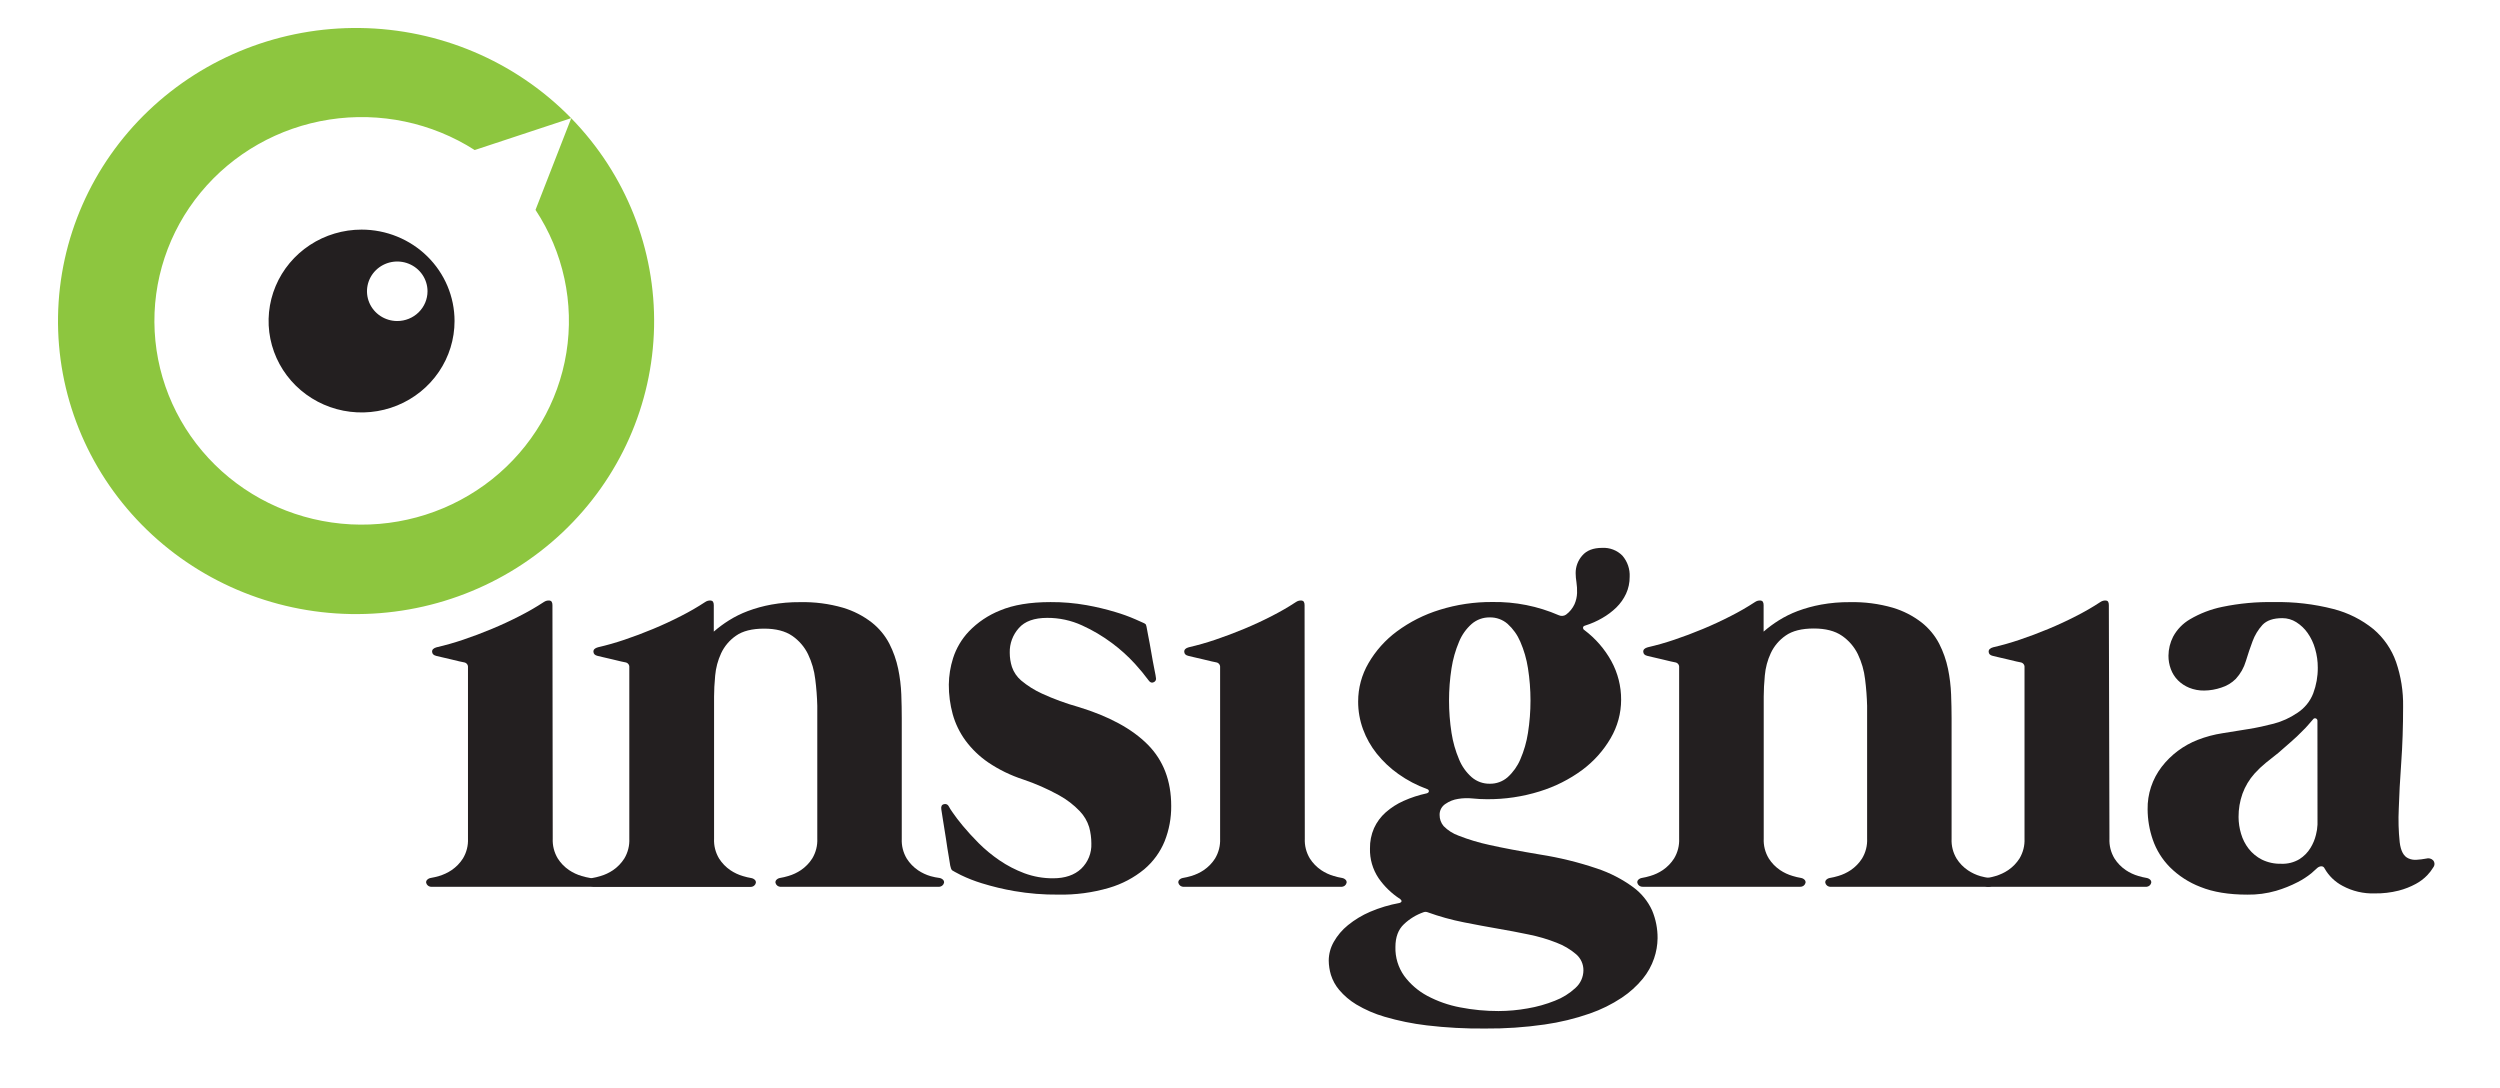 <svg width="409" height="178" viewBox="0 0 409 178" fill="none" xmlns="http://www.w3.org/2000/svg">
<path d="M90.427 137.188C90.373 138.328 90.658 139.458 91.248 140.441C91.726 141.198 92.358 141.849 93.105 142.353C93.733 142.776 94.425 143.099 95.156 143.311C95.612 143.451 96.077 143.561 96.548 143.639C96.776 143.681 96.984 143.796 97.137 143.968C97.191 144.03 97.23 144.104 97.252 144.182C97.275 144.261 97.28 144.343 97.267 144.424C97.227 144.603 97.128 144.764 96.984 144.88C96.803 145.024 96.575 145.095 96.344 145.081H70.644C70.413 145.095 70.184 145.024 70.004 144.88C69.86 144.764 69.76 144.603 69.721 144.424C69.707 144.343 69.711 144.261 69.734 144.182C69.756 144.103 69.796 144.03 69.851 143.968C70.004 143.796 70.212 143.681 70.44 143.639C70.911 143.561 71.376 143.451 71.832 143.311C72.563 143.099 73.255 142.776 73.883 142.353C74.629 141.847 75.261 141.197 75.74 140.441C76.329 139.458 76.615 138.328 76.561 137.188V109.169C76.579 108.983 76.526 108.798 76.412 108.649C76.297 108.501 76.13 108.399 75.944 108.366C75.693 108.328 75.446 108.276 75.201 108.211C74.774 108.111 74.273 107.996 73.739 107.86C73.206 107.723 72.691 107.609 72.231 107.508C71.772 107.408 71.489 107.339 71.382 107.307C70.941 107.203 70.709 106.979 70.691 106.628C70.672 106.276 70.923 106.03 71.433 105.893C72.898 105.555 74.345 105.144 75.767 104.661C77.314 104.141 78.876 103.552 80.454 102.895C82.032 102.238 83.553 101.533 85.016 100.778C86.375 100.091 87.693 99.33 88.965 98.497C89.235 98.308 89.563 98.218 89.893 98.242C90.218 98.278 90.38 98.529 90.38 98.999L90.427 137.188Z" fill="#231F20"/>
<path d="M153.728 143.639C153.955 143.683 154.162 143.798 154.317 143.968C154.369 144.031 154.407 144.104 154.429 144.183C154.45 144.262 154.455 144.344 154.442 144.424C154.404 144.604 154.304 144.765 154.159 144.88C153.979 145.024 153.75 145.095 153.519 145.081H127.792C127.56 145.095 127.332 145.024 127.151 144.88C127.007 144.764 126.908 144.603 126.868 144.424C126.856 144.343 126.861 144.261 126.883 144.182C126.905 144.104 126.945 144.03 126.998 143.968C127.151 143.796 127.359 143.681 127.587 143.639C128.058 143.561 128.523 143.451 128.98 143.311C129.71 143.099 130.402 142.776 131.031 142.353C131.776 141.848 132.408 141.197 132.887 140.441C133.477 139.458 133.762 138.328 133.708 137.188V115.47C133.672 114.013 133.561 112.559 133.374 111.113C133.211 109.697 132.813 108.318 132.195 107.029C131.611 105.827 130.72 104.793 129.611 104.027C128.463 103.239 126.933 102.845 125.021 102.845C123.038 102.845 121.501 103.232 120.408 104.004C119.354 104.733 118.515 105.723 117.977 106.874C117.443 108.027 117.114 109.262 117.002 110.524C116.882 111.82 116.821 112.97 116.821 113.973V137.206C116.767 138.346 117.053 139.477 117.643 140.459C118.121 141.215 118.753 141.866 119.499 142.371C120.127 142.794 120.819 143.117 121.55 143.329C122.006 143.47 122.471 143.579 122.942 143.658C123.17 143.701 123.377 143.817 123.532 143.986C123.584 144.049 123.622 144.123 123.643 144.201C123.665 144.28 123.669 144.362 123.657 144.442C123.619 144.622 123.519 144.783 123.374 144.899C123.193 145.042 122.965 145.114 122.733 145.099H97.039C96.807 145.114 96.579 145.042 96.398 144.899C96.254 144.782 96.155 144.621 96.115 144.442C96.103 144.362 96.108 144.279 96.13 144.2C96.153 144.122 96.192 144.049 96.245 143.986C96.398 143.815 96.606 143.699 96.834 143.658C97.305 143.579 97.771 143.47 98.227 143.329C98.957 143.117 99.649 142.794 100.278 142.371C101.023 141.866 101.655 141.215 102.134 140.459C102.724 139.477 103.009 138.346 102.955 137.206V109.169C102.974 108.984 102.921 108.799 102.808 108.651C102.694 108.502 102.528 108.4 102.343 108.366C102.091 108.329 101.841 108.277 101.596 108.211C101.169 108.111 100.668 107.996 100.138 107.86C99.609 107.723 99.085 107.609 98.626 107.508C98.166 107.408 97.883 107.339 97.781 107.308C97.317 107.203 97.104 106.979 97.085 106.628C97.066 106.276 97.317 106.03 97.832 105.893C99.296 105.555 100.741 105.144 102.162 104.661C103.709 104.141 105.271 103.553 106.849 102.895C108.427 102.238 109.949 101.533 111.415 100.778C112.772 100.091 114.089 99.33 115.36 98.497C115.629 98.308 115.957 98.218 116.288 98.242C116.612 98.278 116.775 98.529 116.775 98.999V103.333C117.545 102.663 118.367 102.053 119.234 101.508C120.213 100.893 121.253 100.378 122.339 99.971C123.585 99.505 124.871 99.15 126.181 98.912C127.729 98.632 129.3 98.498 130.873 98.511C133.255 98.458 135.631 98.765 137.917 99.423C139.629 99.934 141.228 100.756 142.632 101.846C143.829 102.792 144.808 103.977 145.505 105.323C146.162 106.615 146.644 107.986 146.939 109.402C147.228 110.789 147.4 112.198 147.454 113.613C147.505 115.005 147.528 116.309 147.528 117.519V137.22C147.474 138.36 147.759 139.49 148.349 140.473C148.828 141.229 149.46 141.88 150.205 142.385C150.834 142.808 151.526 143.131 152.257 143.343C152.739 143.477 153.231 143.576 153.728 143.639Z" fill="#231F20"/>
<path d="M155.459 141.623C155.459 141.554 155.38 141.08 155.227 140.185C155.074 139.291 154.911 138.315 154.763 137.238L154.276 134.19C154.123 133.232 154.03 132.639 153.997 132.402C153.928 131.945 154.062 131.653 154.406 131.571C154.546 131.521 154.7 131.521 154.841 131.571C154.982 131.621 155.1 131.718 155.176 131.845C155.371 132.213 155.593 132.567 155.84 132.904C156.248 133.512 156.813 134.251 157.533 135.121C158.254 135.991 159.116 136.932 160.118 137.945C161.156 138.978 162.288 139.914 163.501 140.742C164.767 141.607 166.135 142.318 167.576 142.859C169.083 143.418 170.683 143.7 172.295 143.689C174.238 143.689 175.766 143.169 176.88 142.129C177.436 141.593 177.872 140.948 178.159 140.236C178.446 139.524 178.578 138.761 178.546 137.995C178.546 137.093 178.426 136.194 178.188 135.322C177.887 134.344 177.36 133.447 176.648 132.703C175.661 131.673 174.52 130.798 173.265 130.107C171.385 129.068 169.412 128.201 167.371 127.515C165.352 126.857 163.437 125.923 161.682 124.741C160.238 123.755 158.973 122.536 157.942 121.137C157 119.841 156.297 118.392 155.867 116.857C155.433 115.271 155.218 113.635 155.227 111.993C155.245 110.529 155.479 109.075 155.923 107.677C156.443 106.045 157.328 104.549 158.513 103.297C159.944 101.808 161.685 100.639 163.617 99.87C165.783 98.958 168.533 98.502 171.868 98.502C173.844 98.49 175.817 98.658 177.762 99.004C179.364 99.29 180.947 99.67 182.504 100.14C183.611 100.466 184.696 100.86 185.753 101.321C186.555 101.691 187.006 101.896 187.112 101.928C187.251 101.98 187.374 102.067 187.47 102.179C187.515 102.293 187.549 102.41 187.572 102.53C187.572 102.599 187.655 103.06 187.827 103.899C187.999 104.739 188.17 105.688 188.342 106.696C188.514 107.704 188.681 108.631 188.852 109.466C189.024 110.3 189.108 110.78 189.108 110.88C189.15 111.024 189.137 111.177 189.071 111.312C189.005 111.447 188.891 111.553 188.75 111.61C188.444 111.761 188.17 111.669 187.929 111.332C187.227 110.381 186.474 109.467 185.674 108.594C184.539 107.354 183.286 106.224 181.933 105.218C180.414 104.079 178.772 103.107 177.038 102.321C175.25 101.497 173.299 101.074 171.325 101.084C169.203 101.084 167.656 101.639 166.685 102.749C165.689 103.86 165.157 105.299 165.195 106.778C165.193 107.573 165.315 108.364 165.557 109.123C165.851 109.976 166.37 110.736 167.06 111.327C168.092 112.19 169.238 112.912 170.467 113.471C172.395 114.356 174.392 115.088 176.439 115.662C181.429 117.182 185.205 119.233 187.767 121.812C190.328 124.391 191.609 127.737 191.609 131.85C191.63 133.823 191.266 135.782 190.537 137.621C189.816 139.39 188.673 140.963 187.205 142.207C185.517 143.597 183.557 144.633 181.446 145.25C178.752 146.04 175.95 146.414 173.14 146.359C170.727 146.383 168.318 146.189 165.942 145.779C164.138 145.468 162.357 145.039 160.61 144.497C159.44 144.138 158.299 143.692 157.199 143.16C156.383 142.74 155.9 142.48 155.765 142.38C155.683 142.292 155.622 142.188 155.584 142.074C155.529 141.928 155.487 141.776 155.459 141.623Z" fill="#231F20"/>
<path d="M213.466 137.188C213.412 138.328 213.697 139.458 214.287 140.441C214.766 141.197 215.398 141.847 216.143 142.353C216.772 142.776 217.464 143.099 218.195 143.311C218.651 143.451 219.116 143.561 219.587 143.639C219.815 143.682 220.022 143.797 220.176 143.968C220.23 144.03 220.269 144.103 220.29 144.182C220.312 144.261 220.316 144.344 220.301 144.424C220.264 144.603 220.165 144.764 220.023 144.88C219.842 145.024 219.614 145.095 219.382 145.081H193.702C193.47 145.095 193.242 145.024 193.061 144.88C192.918 144.764 192.818 144.603 192.778 144.424C192.766 144.343 192.771 144.261 192.793 144.182C192.816 144.104 192.855 144.03 192.908 143.968C193.062 143.797 193.269 143.682 193.497 143.639C193.968 143.561 194.434 143.451 194.89 143.311C195.618 143.098 196.309 142.775 196.936 142.353C197.682 141.847 198.313 141.196 198.792 140.441C199.378 139.457 199.662 138.327 199.609 137.188V109.169C199.627 108.984 199.575 108.799 199.461 108.651C199.348 108.502 199.182 108.4 198.997 108.366C198.746 108.329 198.498 108.277 198.254 108.211C197.822 108.111 197.326 107.996 196.792 107.86C196.259 107.723 195.739 107.609 195.279 107.508C194.82 107.408 194.537 107.339 194.435 107.307C193.971 107.203 193.757 106.979 193.743 106.628C193.73 106.276 193.971 106.03 194.486 105.893C195.949 105.555 197.394 105.144 198.816 104.661C200.362 104.141 201.926 103.552 203.507 102.895C205.088 102.238 206.609 101.533 208.069 100.778C209.426 100.091 210.743 99.33 212.013 98.497C212.283 98.308 212.611 98.218 212.941 98.242C213.266 98.278 213.429 98.529 213.429 98.999L213.466 137.188Z" fill="#231F20"/>
<path d="M251.981 139.807C255.136 140.302 258.241 141.065 261.262 142.088C263.384 142.793 265.381 143.822 267.179 145.136C268.525 146.124 269.594 147.434 270.283 148.941C270.889 150.388 271.193 151.939 271.179 153.503C271.165 154.618 270.974 155.723 270.613 156.779C270.2 157.995 269.572 159.129 268.756 160.128C267.774 161.322 266.616 162.366 265.322 163.226C263.691 164.308 261.926 165.181 260.069 165.822C257.675 166.655 255.204 167.254 252.691 167.611C249.465 168.076 246.206 168.296 242.946 168.268C239.762 168.299 236.58 168.127 233.419 167.752C231.084 167.475 228.777 167.003 226.523 166.343C224.893 165.871 223.334 165.193 221.882 164.326C220.83 163.69 219.89 162.89 219.098 161.958C218.484 161.231 218.022 160.392 217.738 159.49C217.51 158.728 217.39 157.939 217.381 157.144C217.388 156.077 217.671 155.028 218.202 154.097C218.794 153.049 219.581 152.12 220.523 151.359C221.625 150.464 222.849 149.725 224.161 149.164C225.698 148.508 227.306 148.026 228.954 147.727C229.159 147.663 229.27 147.568 229.289 147.454C229.307 147.339 229.228 147.207 229.057 147.075C227.661 146.171 226.46 145.007 225.52 143.648C224.567 142.213 224.081 140.526 224.128 138.812C224.108 137.67 224.334 136.536 224.792 135.486C225.237 134.508 225.883 133.632 226.69 132.913C227.567 132.137 228.561 131.499 229.637 131.024C230.845 130.483 232.108 130.07 233.405 129.792C233.641 129.723 233.762 129.605 233.762 129.436C233.762 129.267 233.66 129.153 233.456 129.085C231.79 128.479 230.217 127.653 228.778 126.63C227.447 125.689 226.257 124.569 225.242 123.304C224.276 122.096 223.515 120.744 222.987 119.298C222.456 117.843 222.187 116.308 222.193 114.763C222.19 112.562 222.774 110.398 223.887 108.489C225.058 106.467 226.637 104.701 228.527 103.301C230.636 101.74 233.001 100.545 235.521 99.77C238.313 98.9 241.228 98.467 244.157 98.488C247.897 98.428 251.605 99.167 255.025 100.655C255.213 100.742 255.421 100.778 255.628 100.761C255.835 100.743 256.034 100.672 256.204 100.555C256.807 100.107 257.286 99.517 257.596 98.839C257.847 98.261 257.987 97.642 258.009 97.014C258.028 96.424 257.994 95.833 257.907 95.248C257.825 94.758 257.781 94.262 257.777 93.766C257.768 92.711 258.151 91.689 258.854 90.891C259.574 90.052 260.657 89.632 262.102 89.632C262.719 89.596 263.336 89.692 263.911 89.914C264.486 90.135 265.006 90.476 265.434 90.914C266.257 91.877 266.678 93.112 266.613 94.368C266.622 95.322 266.421 96.267 266.023 97.137C265.634 97.972 265.096 98.732 264.436 99.382C263.741 100.056 262.961 100.641 262.116 101.12C261.25 101.623 260.331 102.028 259.373 102.33C259.099 102.398 258.97 102.526 258.988 102.708C258.988 102.786 259.009 102.862 259.049 102.928C259.089 102.995 259.146 103.05 259.216 103.087C261.033 104.459 262.535 106.192 263.624 108.174C264.68 110.111 265.228 112.277 265.216 114.475C265.216 116.687 264.623 118.86 263.499 120.776C262.323 122.795 260.744 124.559 258.858 125.964C256.757 127.511 254.403 128.696 251.897 129.468C249.104 130.34 246.188 130.773 243.257 130.75C242.469 130.75 241.682 130.709 240.899 130.627C240.114 130.544 239.32 130.568 238.542 130.7C237.805 130.81 237.105 131.086 236.495 131.507C236.186 131.702 235.933 131.973 235.762 132.293C235.591 132.613 235.508 132.971 235.521 133.332C235.512 133.999 235.748 134.647 236.184 135.157C236.873 135.855 237.714 136.391 238.644 136.722C240.275 137.359 241.956 137.864 243.67 138.233C245.826 138.716 248.596 139.241 251.981 139.807ZM245.159 165.407C246.75 165.403 248.337 165.26 249.902 164.978C251.438 164.72 252.941 164.297 254.385 163.719C255.631 163.243 256.772 162.533 257.744 161.629C258.151 161.264 258.477 160.821 258.702 160.326C258.926 159.831 259.044 159.297 259.048 158.755C259.055 158.255 258.951 157.759 258.743 157.302C258.536 156.845 258.23 156.438 257.847 156.109C256.898 155.3 255.813 154.661 254.64 154.22C253.173 153.642 251.655 153.196 250.106 152.888C248.417 152.532 246.681 152.208 244.904 151.902C243.329 151.631 241.527 151.295 239.498 150.894C237.466 150.493 235.469 149.938 233.525 149.233C233.326 149.164 233.108 149.164 232.908 149.233C231.702 149.652 230.601 150.323 229.683 151.199C228.755 152.072 228.291 153.315 228.291 154.927C228.241 156.617 228.746 158.277 229.729 159.663C230.724 161.008 232.009 162.119 233.493 162.916C235.177 163.815 236.993 164.452 238.876 164.805C240.945 165.21 243.05 165.412 245.159 165.407ZM243.725 101.006C242.644 100.989 241.594 101.366 240.779 102.065C239.868 102.869 239.158 103.868 238.704 104.985C238.114 106.375 237.7 107.831 237.47 109.319C236.925 112.828 236.925 116.397 237.47 119.905C237.699 121.394 238.114 122.849 238.704 124.239C239.157 125.357 239.867 126.356 240.779 127.159C241.594 127.858 242.644 128.235 243.725 128.218C244.799 128.238 245.841 127.86 246.644 127.159C247.544 126.345 248.253 125.349 248.723 124.239C249.326 122.852 249.747 121.396 249.976 119.905C250.527 116.397 250.527 112.827 249.976 109.319C249.747 107.828 249.326 106.372 248.723 104.985C248.252 103.876 247.543 102.88 246.644 102.065C245.841 101.364 244.799 100.986 243.725 101.006Z" fill="#231F20"/>
<path d="M325.475 143.639C325.703 143.681 325.911 143.796 326.064 143.968C326.118 144.03 326.157 144.104 326.179 144.182C326.202 144.261 326.207 144.343 326.194 144.424C326.155 144.603 326.055 144.764 325.911 144.88C325.731 145.024 325.502 145.095 325.271 145.081H299.544C299.312 145.095 299.084 145.024 298.903 144.88C298.758 144.765 298.658 144.604 298.62 144.424C298.607 144.344 298.611 144.261 298.632 144.183C298.654 144.104 298.693 144.031 298.745 143.968C298.901 143.796 299.11 143.681 299.339 143.639C299.81 143.561 300.276 143.451 300.732 143.311C301.462 143.099 302.154 142.776 302.783 142.353C303.528 141.847 304.16 141.197 304.639 140.441C305.229 139.458 305.514 138.328 305.46 137.188V115.47C305.423 114.06 305.316 112.605 305.126 111.113C304.963 109.697 304.565 108.318 303.947 107.029C303.358 105.815 302.458 104.773 301.335 104.004C300.19 103.216 298.66 102.822 296.745 102.822C294.765 102.822 293.228 103.209 292.133 103.981C291.078 104.71 290.239 105.7 289.701 106.851C289.165 108.004 288.836 109.239 288.726 110.501C288.606 111.797 288.545 112.947 288.545 113.951V137.183C288.491 138.323 288.777 139.454 289.367 140.436C289.844 141.193 290.476 141.844 291.223 142.348C291.851 142.771 292.544 143.095 293.274 143.306C293.73 143.447 294.195 143.557 294.666 143.635C294.895 143.676 295.102 143.792 295.256 143.963C295.309 144.026 295.348 144.099 295.371 144.178C295.393 144.256 295.398 144.339 295.386 144.42C295.346 144.599 295.246 144.759 295.103 144.876C294.922 145.019 294.694 145.091 294.462 145.077H268.791C268.559 145.091 268.331 145.019 268.15 144.876C268.005 144.76 267.905 144.599 267.867 144.42C267.854 144.339 267.858 144.257 267.879 144.178C267.901 144.099 267.94 144.026 267.992 143.963C268.148 143.793 268.357 143.677 268.586 143.635C269.057 143.556 269.523 143.446 269.979 143.306C270.709 143.095 271.401 142.771 272.03 142.348C272.775 141.843 273.407 141.192 273.886 140.436C274.476 139.454 274.761 138.323 274.707 137.183V109.169C274.725 108.983 274.672 108.798 274.558 108.649C274.444 108.501 274.277 108.399 274.09 108.366C273.84 108.328 273.592 108.276 273.348 108.211C272.921 108.111 272.42 107.996 271.886 107.86C271.352 107.723 270.837 107.609 270.378 107.508C269.918 107.408 269.635 107.339 269.528 107.307C269.064 107.203 268.856 106.979 268.837 106.628C268.818 106.276 269.069 106.03 269.579 105.893C271.045 105.555 272.491 105.144 273.914 104.661C275.461 104.141 277.023 103.552 278.601 102.895C280.179 102.238 281.699 101.533 283.162 100.778C284.521 100.091 285.84 99.33 287.112 98.497C287.381 98.308 287.709 98.218 288.04 98.242C288.364 98.278 288.527 98.529 288.527 98.999V103.333C289.296 102.662 290.119 102.052 290.986 101.508C291.964 100.894 293.003 100.379 294.086 99.971C295.334 99.505 296.621 99.151 297.933 98.912C299.479 98.632 301.049 98.498 302.62 98.511C305.004 98.457 307.381 98.765 309.669 99.423C311.381 99.934 312.98 100.756 314.384 101.846C315.581 102.792 316.56 103.977 317.257 105.323C317.914 106.615 318.396 107.986 318.691 109.402C318.976 110.79 319.147 112.198 319.201 113.613C319.252 115.005 319.28 116.309 319.28 117.519V137.22C319.226 138.36 319.511 139.49 320.101 140.473C320.579 141.23 321.211 141.881 321.958 142.385C322.586 142.808 323.278 143.131 324.009 143.343C324.49 143.476 324.98 143.575 325.475 143.639Z" fill="#231F20"/>
<path d="M345.105 137.188C345.051 138.328 345.336 139.458 345.926 140.441C346.405 141.197 347.036 141.847 347.782 142.353C348.411 142.776 349.103 143.099 349.833 143.311C350.289 143.451 350.754 143.561 351.225 143.639C351.453 143.682 351.661 143.797 351.815 143.968C351.868 144.031 351.906 144.104 351.928 144.183C351.949 144.261 351.954 144.344 351.94 144.424C351.902 144.603 351.804 144.764 351.662 144.88C351.481 145.024 351.253 145.095 351.021 145.081H325.303C325.072 145.095 324.843 145.024 324.663 144.88C324.519 144.764 324.419 144.603 324.38 144.424C324.367 144.343 324.372 144.261 324.395 144.182C324.417 144.104 324.456 144.03 324.51 143.968C324.664 143.797 324.871 143.682 325.099 143.639C325.57 143.561 326.035 143.451 326.491 143.311C327.22 143.098 327.91 142.775 328.538 142.353C329.283 141.847 329.915 141.196 330.394 140.441C330.98 139.457 331.264 138.327 331.211 137.188V109.169C331.229 108.984 331.176 108.799 331.063 108.651C330.95 108.502 330.784 108.4 330.598 108.366C330.348 108.329 330.1 108.277 329.856 108.211C329.424 108.111 328.928 107.996 328.394 107.86C327.86 107.723 327.34 107.609 326.881 107.508C326.422 107.408 326.139 107.339 326.036 107.307C325.572 107.203 325.359 106.979 325.345 106.628C325.331 106.276 325.572 106.03 326.087 105.893C327.551 105.555 328.996 105.144 330.417 104.661C331.964 104.141 333.528 103.552 335.109 102.895C336.69 102.238 338.21 101.533 339.67 100.778C341.028 100.091 342.345 99.33 343.615 98.497C343.885 98.308 344.213 98.218 344.543 98.242C344.868 98.278 345.007 98.529 345.007 98.999L345.105 137.188Z" fill="#231F20"/>
<path d="M396.925 140.464C397.121 140.404 397.33 140.398 397.529 140.447C397.728 140.496 397.909 140.598 398.053 140.742C398.19 140.897 398.269 141.094 398.279 141.299C398.288 141.504 398.226 141.707 398.104 141.873C397.821 142.347 397.485 142.788 397.102 143.187C396.561 143.749 395.935 144.225 395.245 144.597C394.355 145.08 393.408 145.453 392.424 145.706C391.143 146.029 389.825 146.182 388.503 146.162C386.671 146.223 384.856 145.797 383.25 144.93C382.009 144.278 380.986 143.288 380.303 142.079C380.26 141.963 380.178 141.865 380.071 141.802C379.964 141.738 379.838 141.712 379.713 141.727C379.472 141.757 379.248 141.863 379.073 142.029C378.971 142.133 378.655 142.407 378.145 142.863C377.447 143.427 376.691 143.916 375.89 144.323C374.768 144.904 373.591 145.376 372.377 145.733C370.846 146.176 369.257 146.388 367.662 146.363C364.624 146.363 362.07 145.943 360 145.104C358.112 144.382 356.4 143.275 354.979 141.855C353.724 140.582 352.773 139.05 352.195 137.37C351.643 135.771 351.358 134.095 351.35 132.406C351.307 129.909 352.112 127.468 353.638 125.471C355.16 123.486 357.209 121.951 359.559 121.036C360.872 120.526 362.239 120.162 363.634 119.95C365.054 119.731 366.46 119.494 367.861 119.27C369.263 119.047 370.646 118.741 371.992 118.39C373.355 118.03 374.646 117.442 375.806 116.651C377.014 115.881 377.94 114.751 378.447 113.426C378.948 112.086 379.2 110.669 379.189 109.242C379.194 108.194 379.047 107.151 378.753 106.144C378.494 105.217 378.078 104.339 377.523 103.548C377.03 102.845 376.399 102.246 375.667 101.786C374.987 101.355 374.193 101.126 373.384 101.129C371.917 101.129 370.834 101.499 370.135 102.238C369.428 103.018 368.88 103.924 368.52 104.907C368.131 105.952 367.759 107.033 367.421 108.16C367.105 109.236 366.545 110.226 365.782 111.058C365.121 111.724 364.301 112.218 363.397 112.495C362.501 112.801 361.561 112.963 360.613 112.974C359.77 112.988 358.933 112.833 358.153 112.518C357.457 112.234 356.825 111.815 356.297 111.286C355.786 110.765 355.394 110.142 355.146 109.461C354.886 108.759 354.755 108.018 354.761 107.271C354.77 106.185 355.034 105.115 355.531 104.145C356.164 102.975 357.111 101.998 358.269 101.321C359.91 100.354 361.705 99.665 363.578 99.282C366.357 98.707 369.194 98.445 372.033 98.501C375.308 98.437 378.577 98.818 381.746 99.633C384.153 100.249 386.392 101.377 388.308 102.936C389.995 104.375 391.268 106.226 391.997 108.302C392.802 110.653 393.191 113.122 393.148 115.602C393.148 118.86 393.046 121.917 392.842 124.773C392.637 127.629 392.503 130.143 392.438 132.315C392.349 134.141 392.4 135.971 392.591 137.79C392.763 139.218 393.241 140.103 394.025 140.436C394.426 140.614 394.866 140.693 395.306 140.664C395.85 140.633 396.391 140.566 396.925 140.464ZM379.133 117.938C379.142 117.853 379.121 117.767 379.075 117.695C379.029 117.622 378.96 117.566 378.878 117.537C378.795 117.502 378.703 117.498 378.617 117.526C378.532 117.554 378.46 117.611 378.414 117.687C378.14 117.988 377.89 118.276 377.667 118.545C377.386 118.878 377.087 119.197 376.771 119.498C376.122 120.174 375.458 120.803 374.771 121.392C374.084 121.981 373.407 122.574 372.725 123.18C372.038 123.719 371.365 124.253 370.697 124.791C370.034 125.333 369.413 125.923 368.841 126.557C367.978 127.524 367.309 128.644 366.868 129.856C366.437 131.079 366.22 132.366 366.228 133.661C366.232 134.588 366.369 135.509 366.636 136.398C366.894 137.291 367.321 138.129 367.894 138.867C368.472 139.602 369.207 140.205 370.047 140.632C371.025 141.109 372.107 141.342 373.198 141.312C374.252 141.359 375.296 141.095 376.196 140.555C376.928 140.089 377.543 139.465 377.992 138.73C378.401 138.066 378.703 137.344 378.887 136.59C379.034 136.038 379.12 135.472 379.143 134.902L379.133 117.938Z" fill="#231F20"/>
<path d="M59.152 37.564C56.144 37.564 53.203 38.441 50.701 40.084C48.199 41.728 46.25 44.064 45.098 46.797C43.947 49.529 43.646 52.537 44.233 55.438C44.82 58.339 46.269 61.004 48.396 63.096C50.523 65.187 53.234 66.612 56.184 67.189C59.135 67.766 62.194 67.47 64.973 66.338C67.753 65.206 70.129 63.289 71.8 60.829C73.472 58.37 74.364 55.478 74.364 52.52C74.364 48.553 72.761 44.749 69.909 41.944C67.056 39.14 63.187 37.564 59.152 37.564ZM64.99 52.52C64.011 52.52 63.053 52.234 62.239 51.7C61.425 51.165 60.79 50.404 60.415 49.515C60.041 48.625 59.943 47.646 60.134 46.702C60.325 45.758 60.796 44.89 61.489 44.209C62.181 43.529 63.063 43.065 64.024 42.877C64.984 42.689 65.98 42.785 66.885 43.154C67.79 43.523 68.563 44.147 69.107 44.947C69.651 45.748 69.942 46.689 69.942 47.652C69.942 48.943 69.42 50.181 68.491 51.094C67.563 52.007 66.303 52.52 64.99 52.52Z" fill="#231F20"/>
<path d="M93.456 19.336L87.609 34.338C92.172 41.249 93.971 49.577 92.658 57.714C91.346 65.852 87.014 73.224 80.5 78.407C73.986 83.591 65.75 86.219 57.381 85.785C49.012 85.35 41.103 81.884 35.18 76.055C29.257 70.226 25.739 62.447 25.305 54.219C24.871 45.99 27.552 37.895 32.83 31.495C38.108 25.095 45.61 20.843 53.888 19.56C62.166 18.277 70.635 20.053 77.659 24.547L93.437 19.332C93.349 19.241 93.27 19.149 93.177 19.062C84.164 9.967 71.848 4.759 58.933 4.582C46.019 4.405 33.56 9.272 24.291 18.116C15.023 26.96 9.702 39.059 9.495 51.756C9.289 64.453 14.215 76.713 23.192 85.843C32.169 94.973 44.464 100.229 57.377 100.457C70.291 100.685 82.77 95.866 92.074 87.058C101.378 78.25 106.748 66.173 107.006 53.476C107.263 40.78 102.386 28.502 93.447 19.336H93.456Z" fill="#8DC63F"/>
</svg>
